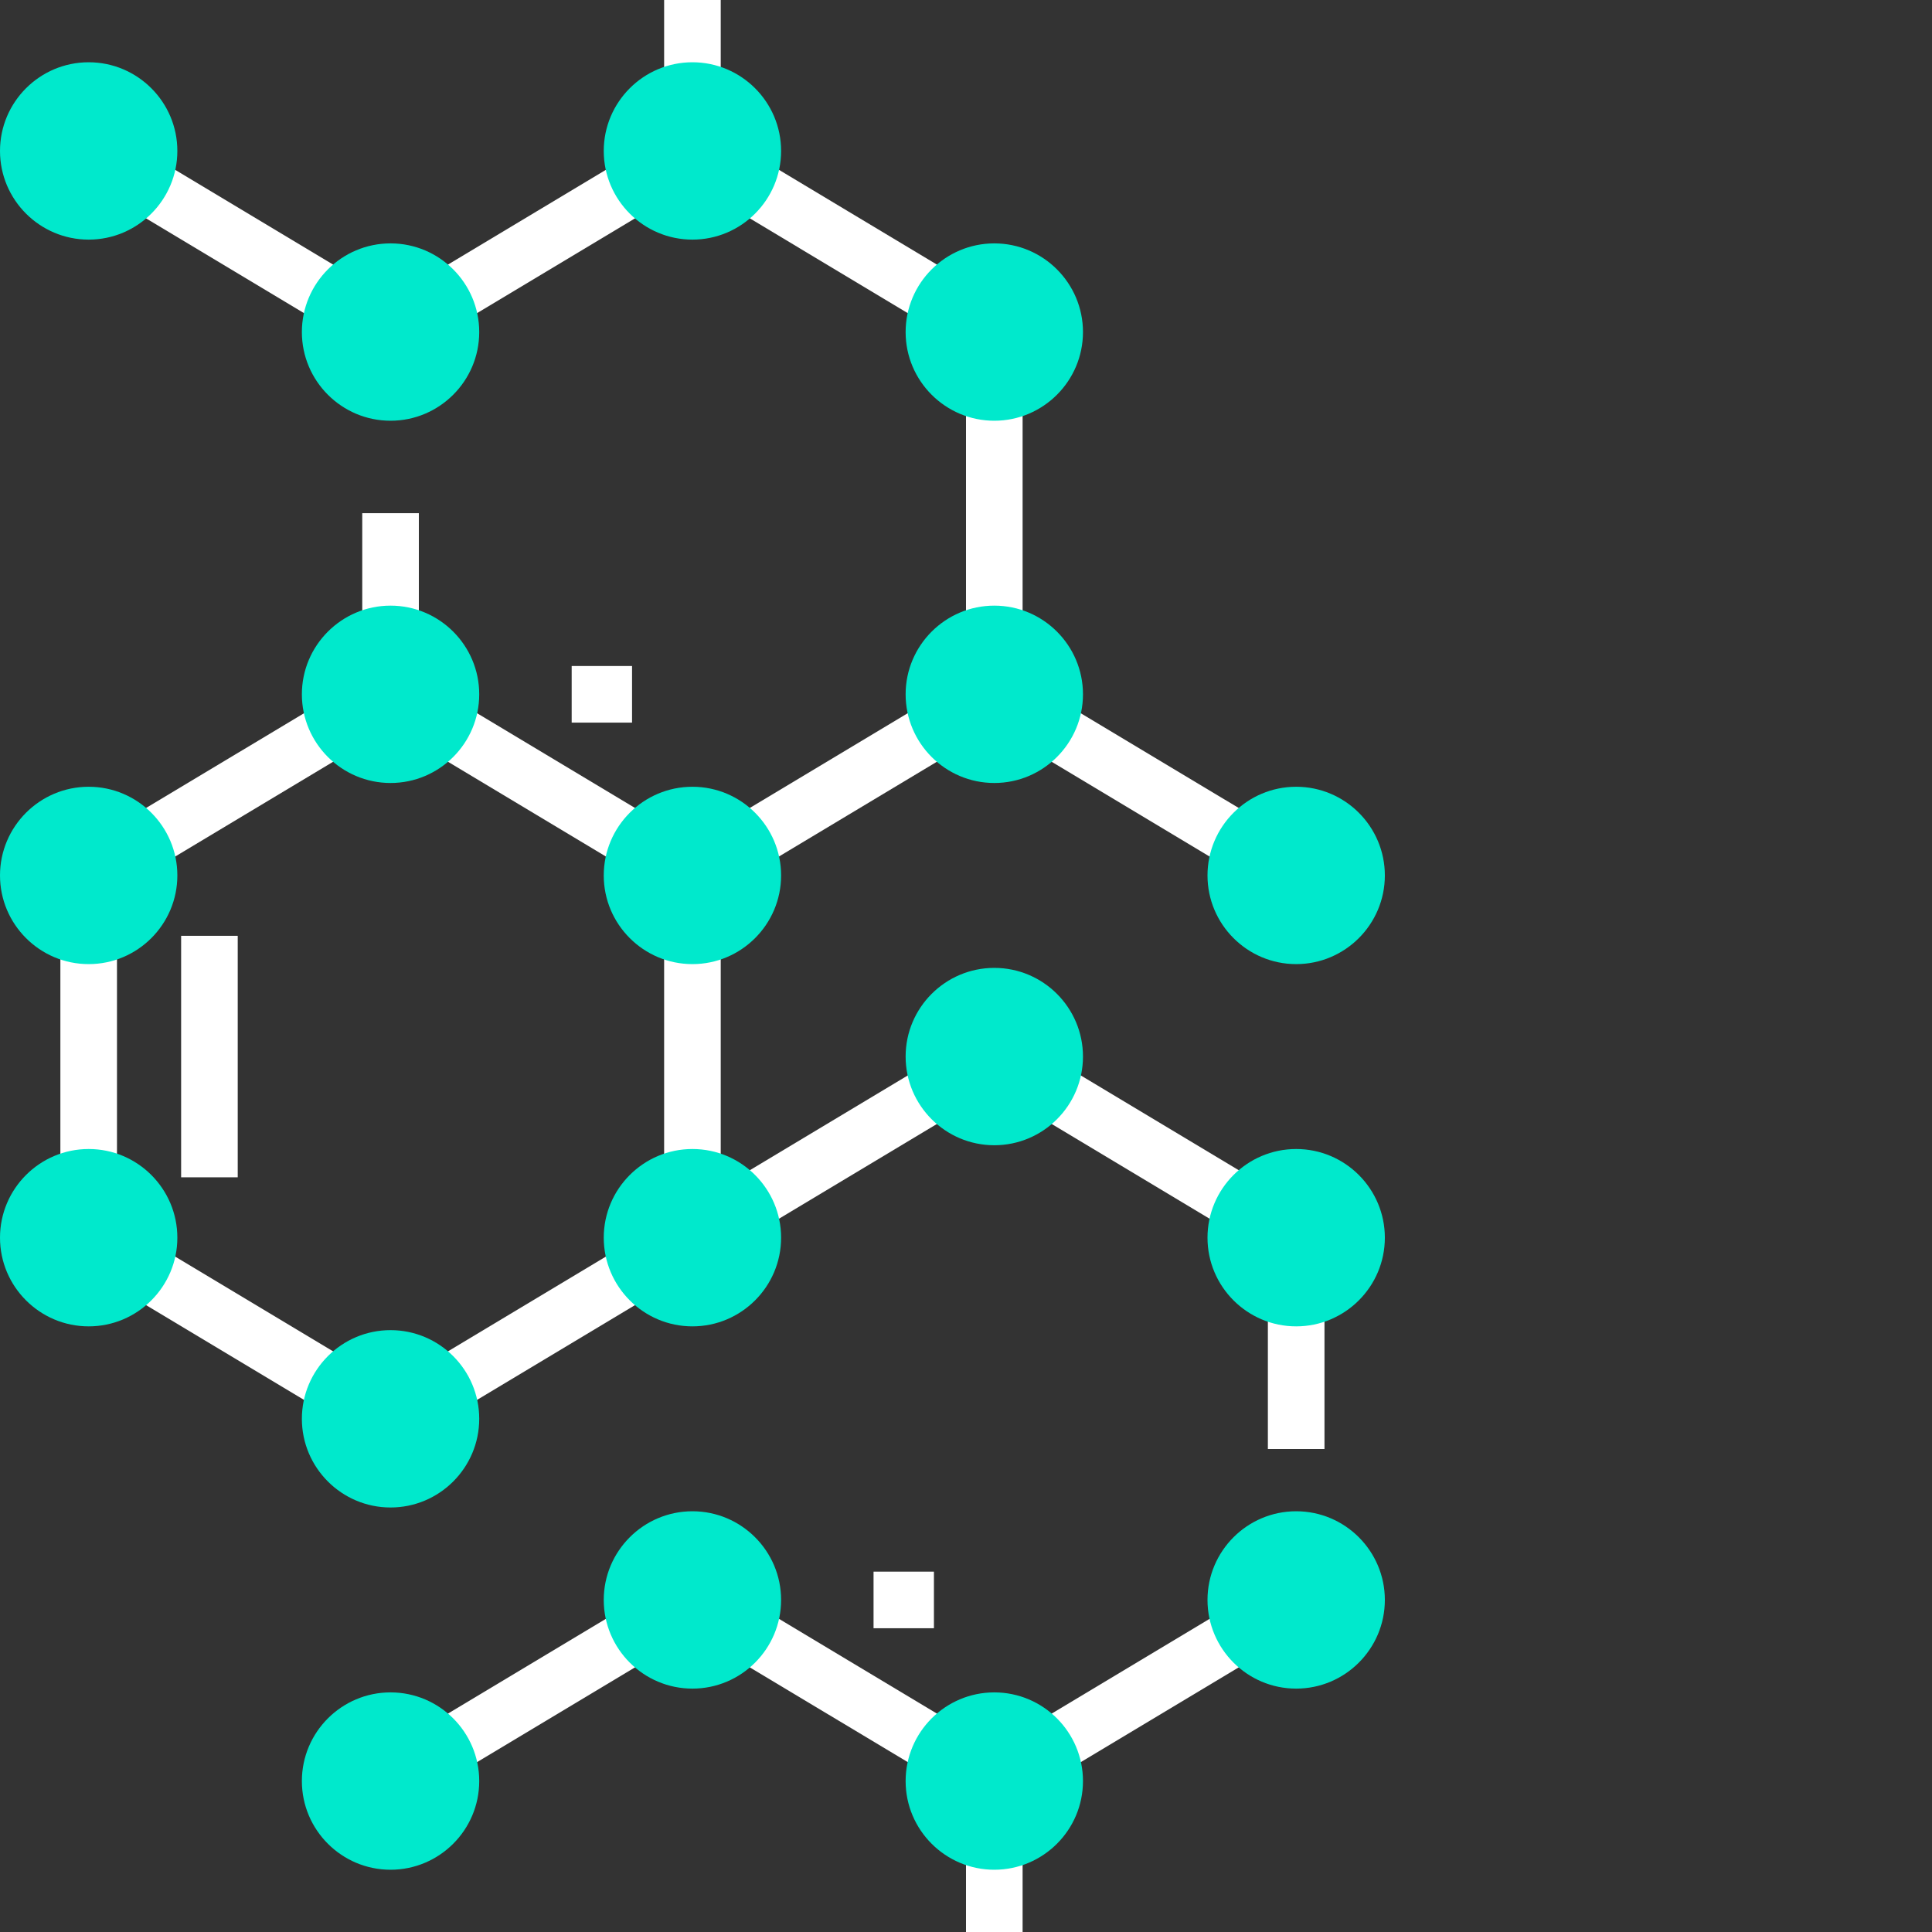 <?xml version="1.0"?>
<svg xmlns="http://www.w3.org/2000/svg" xmlns:xlink="http://www.w3.org/1999/xlink" xmlns:svgjs="http://svgjs.com/svgjs" version="1.1" width="512" height="512" x="0" y="0" viewBox="0 0 512 512" style="enable-background:new 0 0 512 512" xml:space="preserve" class=""><rect x="0" y="0" width="512" height="512" fill="#333333" stroke="none"/><g><path xmlns="http://www.w3.org/2000/svg" d="m113.383 457.316 52.938-31.758 7.715 12.859-52.934 31.762zm0 0" fill="#ffffff" data-original="#000000" style="" class=""/><path xmlns="http://www.w3.org/2000/svg" d="m273.352 198.672 7.715-12.863 52.539 31.516-7.719 12.863zm0 0" fill="#ffffff" data-original="#000000" style="" class=""/><path xmlns="http://www.w3.org/2000/svg" d="m195.645 215.957 48-28.801 7.719 12.863-48 28.801zm0 0" fill="#ffffff" data-original="#000000" style="" class=""/><path xmlns="http://www.w3.org/2000/svg" d="m256 104h15v64h-15zm0 0" fill="#ffffff" data-original="#000000" style="" class=""/><path xmlns="http://www.w3.org/2000/svg" d="m195.645 56.027 7.715-12.859 48.004 28.801-7.719 12.863zm0 0" fill="#ffffff" data-original="#000000" style="" class=""/><path xmlns="http://www.w3.org/2000/svg" d="m115.641 71.961 48-28.801 7.719 12.863-48 28.801zm0 0" fill="#ffffff" data-original="#000000" style="" class=""/><path xmlns="http://www.w3.org/2000/svg" d="m96 136h15v32h-15zm0 0" fill="#ffffff" data-original="#000000" style="" class=""/><path xmlns="http://www.w3.org/2000/svg" d="m195.641 440.027 7.719-12.863 48.004 28.801-7.719 12.863zm0 0" fill="#ffffff" data-original="#000000" style="" class=""/><path xmlns="http://www.w3.org/2000/svg" d="m275.652 455.953 48-28.801 7.719 12.863-48.004 28.801zm0 0" fill="#ffffff" data-original="#000000" style="" class=""/><path xmlns="http://www.w3.org/2000/svg" d="m336 344h15v40h-15zm0 0" fill="#ffffff" data-original="#000000" style="" class=""/><path xmlns="http://www.w3.org/2000/svg" d="m275.645 296.027 7.719-12.859 48 28.801-7.715 12.863zm0 0" fill="#ffffff" data-original="#000000" style="" class=""/><path xmlns="http://www.w3.org/2000/svg" d="m195.648 311.957 48-28.801 7.719 12.863-48.004 28.801zm0 0" fill="#ffffff" data-original="#000000" style="" class=""/><path xmlns="http://www.w3.org/2000/svg" d="m32.98 54.434 7.719-12.863 50.664 30.398-7.719 12.863zm0 0" fill="#ffffff" data-original="#000000" style="" class=""/><path xmlns="http://www.w3.org/2000/svg" d="m115.645 200.031 7.715-12.863 48.004 28.801-7.719 12.863zm0 0" fill="#ffffff" data-original="#000000" style="" class=""/><path xmlns="http://www.w3.org/2000/svg" d="m35.645 215.961 48-28.797 7.719 12.859-48 28.801zm0 0" fill="#ffffff" data-original="#000000" style="" class=""/><path xmlns="http://www.w3.org/2000/svg" d="m16 248h15v64h-15zm0 0" fill="#ffffff" data-original="#000000" style="" class=""/><path xmlns="http://www.w3.org/2000/svg" d="m35.641 344.027 7.719-12.859 48 28.801-7.715 12.863zm0 0" fill="#ffffff" data-original="#000000" style="" class=""/><path xmlns="http://www.w3.org/2000/svg" d="m115.648 359.957 48-28.797 7.719 12.859-48 28.801zm0 0" fill="#ffffff" data-original="#000000" style="" class=""/><path xmlns="http://www.w3.org/2000/svg" d="m256 488h15v24h-15zm0 0" fill="#ffffff" data-original="#000000" style="" class=""/><path xmlns="http://www.w3.org/2000/svg" d="m176 0h15v24h-15zm0 0" fill="#ffffff" data-original="#000000" style="" class=""/><path xmlns="http://www.w3.org/2000/svg" d="m176 248h15v64h-15zm0 0" fill="#ffffff" data-original="#000000" style="" class=""/><path xmlns="http://www.w3.org/2000/svg" d="m48 248h15v64h-15zm0 0" fill="#ffffff" data-original="#000000" style="" class=""/><path xmlns="http://www.w3.org/2000/svg" d="m231.5 416.5h16v15h-16zm0 0" fill="#ffffff" data-original="#000000" style="" class=""/><path xmlns="http://www.w3.org/2000/svg" d="m151.5 176.5h16v15h-16zm0 0" fill="#ffffff" data-original="#000000" style="" class=""/><g xmlns="http://www.w3.org/2000/svg" fill="#00e9cc"><path d="m343.5 255.5c12.957 0 23.5-10.543 23.5-23.5s-10.543-23.5-23.5-23.5-23.5 10.543-23.5 23.5 10.543 23.5 23.5 23.5zm0 0" fill="#00e9cc" data-original="#00e9cc" style="" class=""/><path d="m263.5 64.5c-12.957 0-23.5 10.543-23.5 23.5s10.543 23.5 23.5 23.5 23.5-10.543 23.5-23.5-10.543-23.5-23.5-23.5zm0 0" fill="#00e9cc" data-original="#00e9cc" style="" class=""/><path d="m183.5 16.5c-12.957 0-23.5 10.543-23.5 23.5s10.543 23.5 23.5 23.5 23.5-10.543 23.5-23.5-10.543-23.5-23.5-23.5zm0 0" fill="#00e9cc" data-original="#00e9cc" style="" class=""/><path d="m263.5 160.5c-12.957 0-23.5 10.543-23.5 23.5s10.543 23.5 23.5 23.5 23.5-10.543 23.5-23.5-10.543-23.5-23.5-23.5zm0 0" fill="#00e9cc" data-original="#00e9cc" style="" class=""/><path d="m343.5 304.5c-12.957 0-23.5 10.543-23.5 23.5s10.543 23.5 23.5 23.5 23.5-10.543 23.5-23.5-10.543-23.5-23.5-23.5zm0 0" fill="#00e9cc" data-original="#00e9cc" style="" class=""/><path d="m263.5 256.5c-12.957 0-23.5 10.543-23.5 23.5s10.543 23.5 23.5 23.5 23.5-10.543 23.5-23.5-10.543-23.5-23.5-23.5zm0 0" fill="#00e9cc" data-original="#00e9cc" style="" class=""/><path d="m263.5 448.5c-12.957 0-23.5 10.543-23.5 23.5s10.543 23.5 23.5 23.5 23.5-10.543 23.5-23.5-10.543-23.5-23.5-23.5zm0 0" fill="#00e9cc" data-original="#00e9cc" style="" class=""/><path d="m183.5 400.5c-12.957 0-23.5 10.543-23.5 23.5s10.543 23.5 23.5 23.5 23.5-10.543 23.5-23.5-10.543-23.5-23.5-23.5zm0 0" fill="#00e9cc" data-original="#00e9cc" style="" class=""/><path d="m343.5 400.5c-12.957 0-23.5 10.543-23.5 23.5s10.543 23.5 23.5 23.5 23.5-10.543 23.5-23.5-10.543-23.5-23.5-23.5zm0 0" fill="#00e9cc" data-original="#00e9cc" style="" class=""/><path d="m23.5 208.5c-12.957 0-23.5 10.543-23.5 23.5s10.543 23.5 23.5 23.5 23.5-10.543 23.5-23.5-10.543-23.5-23.5-23.5zm0 0" fill="#00e9cc" data-original="#00e9cc" style="" class=""/><path d="m103.5 64.5c-12.957 0-23.5 10.543-23.5 23.5s10.543 23.5 23.5 23.5 23.5-10.543 23.5-23.5-10.543-23.5-23.5-23.5zm0 0" fill="#00e9cc" data-original="#00e9cc" style="" class=""/><path d="m183.5 208.5c-12.957 0-23.5 10.543-23.5 23.5s10.543 23.5 23.5 23.5 23.5-10.543 23.5-23.5-10.543-23.5-23.5-23.5zm0 0" fill="#00e9cc" data-original="#00e9cc" style="" class=""/><path d="m103.5 160.5c-12.957 0-23.5 10.543-23.5 23.5s10.543 23.5 23.5 23.5 23.5-10.543 23.5-23.5-10.543-23.5-23.5-23.5zm0 0" fill="#00e9cc" data-original="#00e9cc" style="" class=""/><path d="m103.5 352.5c-12.957 0-23.5 10.543-23.5 23.5s10.543 23.5 23.5 23.5 23.5-10.543 23.5-23.5-10.543-23.5-23.5-23.5zm0 0" fill="#00e9cc" data-original="#00e9cc" style="" class=""/><path d="m103.5 448.5c-12.957 0-23.5 10.543-23.5 23.5s10.543 23.5 23.5 23.5 23.5-10.543 23.5-23.5-10.543-23.5-23.5-23.5zm0 0" fill="#00e9cc" data-original="#00e9cc" style="" class=""/><path d="m23.5 304.5c-12.957 0-23.5 10.543-23.5 23.5s10.543 23.5 23.5 23.5 23.5-10.543 23.5-23.5-10.543-23.5-23.5-23.5zm0 0" fill="#00e9cc" data-original="#00e9cc" style="" class=""/><path d="m183.5 304.5c-12.957 0-23.5 10.543-23.5 23.5s10.543 23.5 23.5 23.5 23.5-10.543 23.5-23.5-10.543-23.5-23.5-23.5zm0 0" fill="#00e9cc" data-original="#00e9cc" style="" class=""/><path d="m23.5 16.5c-12.957 0-23.5 10.543-23.5 23.5s10.543 23.5 23.5 23.5 23.5-10.543 23.5-23.5-10.543-23.5-23.5-23.5zm0 0" fill="#00e9cc" data-original="#00e9cc" style="" class=""/></g></g></svg>
